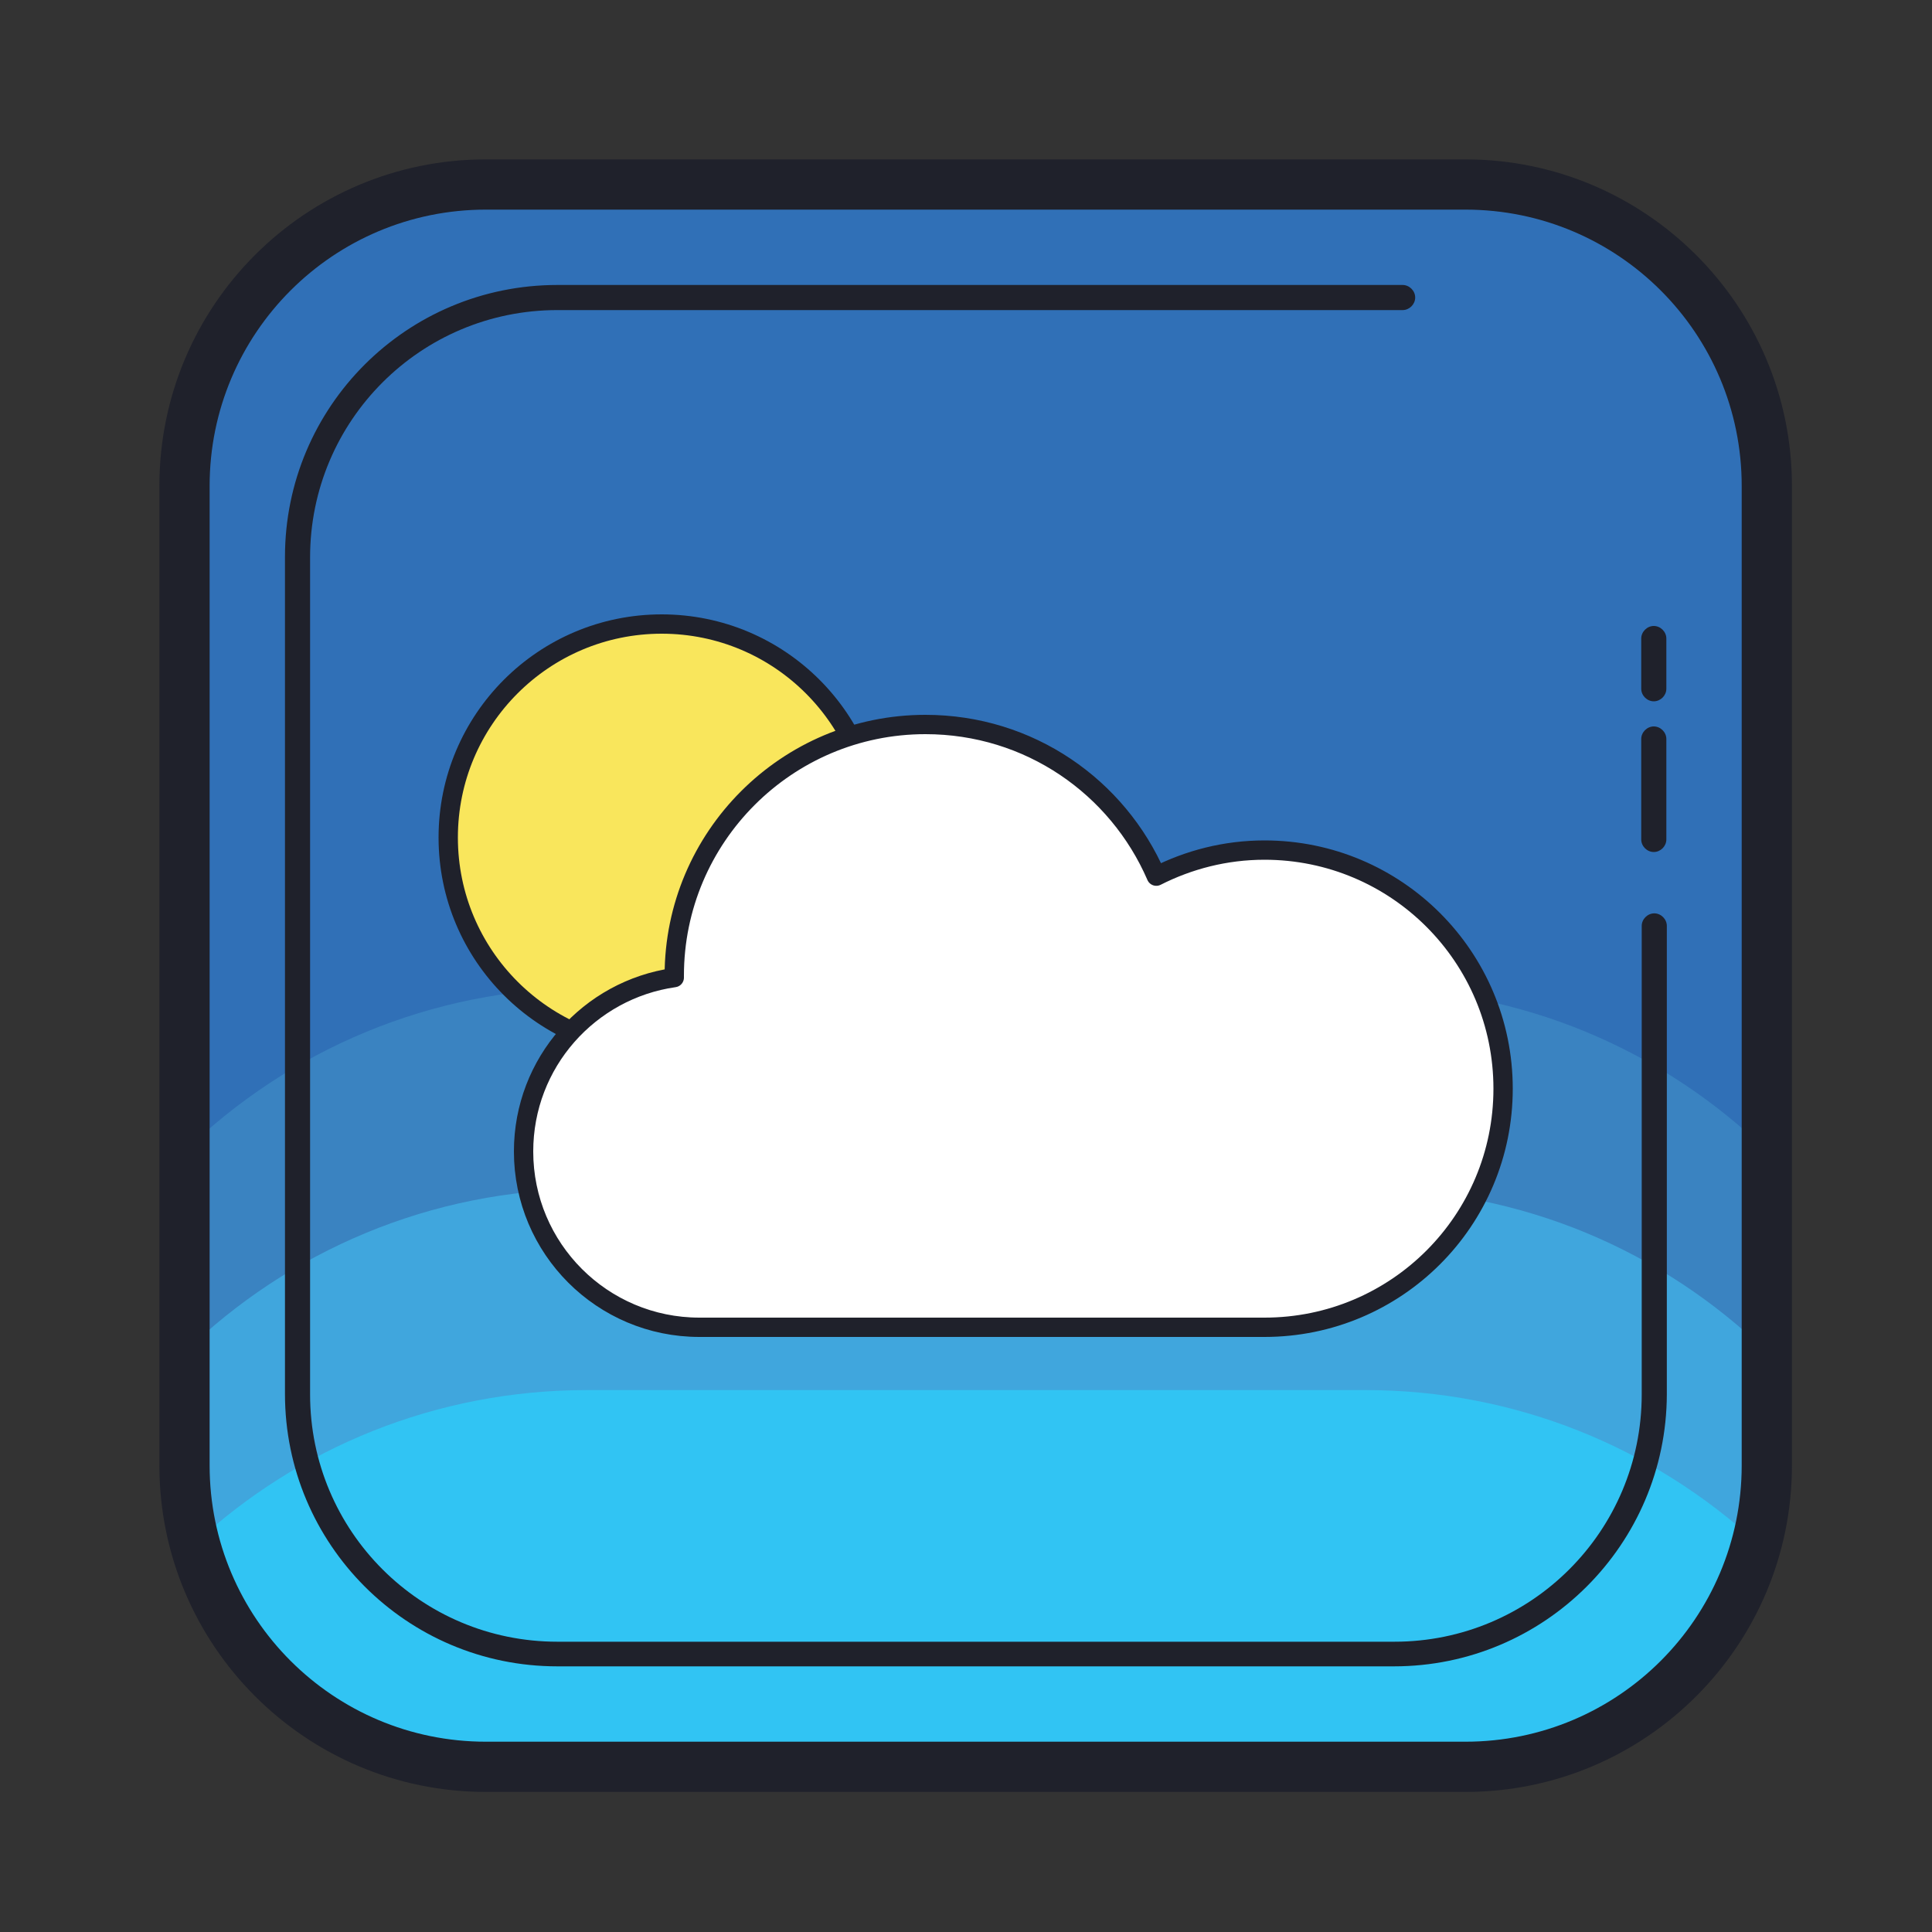 <?xml version="1.0" encoding="utf-8"?>
<!-- Generator: Adobe Illustrator 27.9.0, SVG Export Plug-In . SVG Version: 6.00 Build 0)  -->
<svg version="1.1" id="Layer_1" xmlns="http://www.w3.org/2000/svg" xmlns:xlink="http://www.w3.org/1999/xlink" x="0px" y="0px"
	 viewBox="0 0 400 400" style="enable-background:new 0 0 400 400;" xml:space="preserve">
<rect x="0" y="0" width="400" height="400" fill="#333333" stroke="none"/>
<style type="text/css">
	.st0{fill:#3070B7;stroke:#78A2D2;stroke-width:4;stroke-miterlimit:40;}
	.st1{fill:#3A83C1;}
	.st2{fill:#40A6DD;}
	.st3{fill:#31C4F3;}
	.st4{fill:#1F212B;}
	.st5{fill:#F9E65C;}
	.st6{fill:none;stroke:#1F212B;stroke-width:4;stroke-linecap:round;stroke-linejoin:round;stroke-miterlimit:40;}
	.st7{fill:#FFFFFF;}
</style>
<path class="st0" d="M303.4,38.2H100.6c-34.3,0-62.4,28.1-62.4,62.4v202.8c0,34.3,28.1,62.4,62.4,62.4h202.8
	c34.3,0,62.4-28.1,62.4-62.4V100.6C365.8,66.2,337.7,38.2,303.4,38.2z"/>
<path class="st1" d="M303.4,365.8H100.6c-34.3,0-62.4-28.1-62.4-62.4v-65c21.5-20.9,50.9-33.8,83.3-33.8h161.2
	c32.3,0,61.6,12.8,83.1,33.7v65.1C365.8,337.7,337.7,365.8,303.4,365.8z"/>
<path class="st2" d="M303.4,365.8H100.6c-34.3,0-62.4-28.1-62.4-62.4v-23.4c21.5-20.9,50.9-33.8,83.3-33.8h161.2
	c32.3,0,61.6,12.8,83.1,33.7v23.5C365.8,337.7,337.7,365.8,303.4,365.8z"/>
<path class="st3" d="M303.4,365.8H100.6c-28.7,0-53-19.7-60.2-46.3c21.3-19.7,49.8-31.7,81.1-31.7h161.2c31.2,0,59.7,12,81,31.6
	C356.5,346,332.2,365.8,303.4,365.8z"/>
<path class="st4" d="M303.4,371H100.6C63.3,371,33,340.7,33,303.4V100.6C33,63.2,63.3,33,100.6,33h202.8c37.3,0,67.6,30.3,67.6,67.6
	v202.8C371,340.7,340.7,371,303.4,371z M43.4,100.6v202.8c0,31.6,25.6,57.2,57.2,57.2h202.8c31.6,0,57.2-25.6,57.2-57.2V100.6
	c0-31.6-25.6-57.2-57.2-57.2H100.6C69,43.4,43.4,69,43.4,100.6z"/>
<path class="st4" d="M288.6,345H115.4C84.2,345,59,319.7,59,288.6V115.3C59,84.2,84.2,59,115.4,59h175c1.4,0,2.6,1.2,2.6,2.6
	s-1.2,2.6-2.6,2.6h-175c-28.3,0-51.2,22.9-51.2,51.2v173.3c0,28.3,22.9,51.2,51.2,51.2h173.3c28.3,0,51.2-22.9,51.2-51.2v-97
	c0-1.4,1.2-2.6,2.6-2.6s2.6,1.2,2.6,2.6v97C345,319.7,319.8,345,288.6,345z M342.4,176.4c-1.4,0-2.6-1.2-2.6-2.6V153
	c0-1.4,1.2-2.6,2.6-2.6s2.6,1.2,2.6,2.6v20.8C345,175.2,343.8,176.4,342.4,176.4z M342.4,145.2c-1.4,0-2.6-1.2-2.6-2.6v-10.4
	c0-1.4,1.2-2.6,2.6-2.6s2.6,1.2,2.6,2.6v10.4C345,144,343.8,145.2,342.4,145.2z"/>
<circle class="st5" cx="137" cy="173.4" r="44.2"/>
<circle class="st6" cx="137" cy="173.4" r="44.2"/>
<path class="st7" d="M261.8,176c-8.1,0-15.7,2-22.4,5.4c-8-18.5-26.3-31.4-47.8-31.4c-28.7,0-52,23.3-52,52c0,0.1,0,0.3,0,0.4
	c-17.6,2.5-31.2,17.6-31.2,36c0,20.1,16.3,36.4,36.4,36.4c15.2,0,97.5,0,117,0c27.3,0,49.4-22.1,49.4-49.4S289.1,176,261.8,176z"/>
<path class="st6" d="M261.8,176c-8.1,0-15.7,2-22.4,5.4c-8-18.5-26.3-31.4-47.8-31.4c-28.7,0-52,23.3-52,52c0,0.1,0,0.3,0,0.4
	c-17.6,2.5-31.2,17.6-31.2,36c0,20.1,16.3,36.4,36.4,36.4c15.2,0,97.5,0,117,0c27.3,0,49.4-22.1,49.4-49.4S289.1,176,261.8,176z"/>
</svg>

